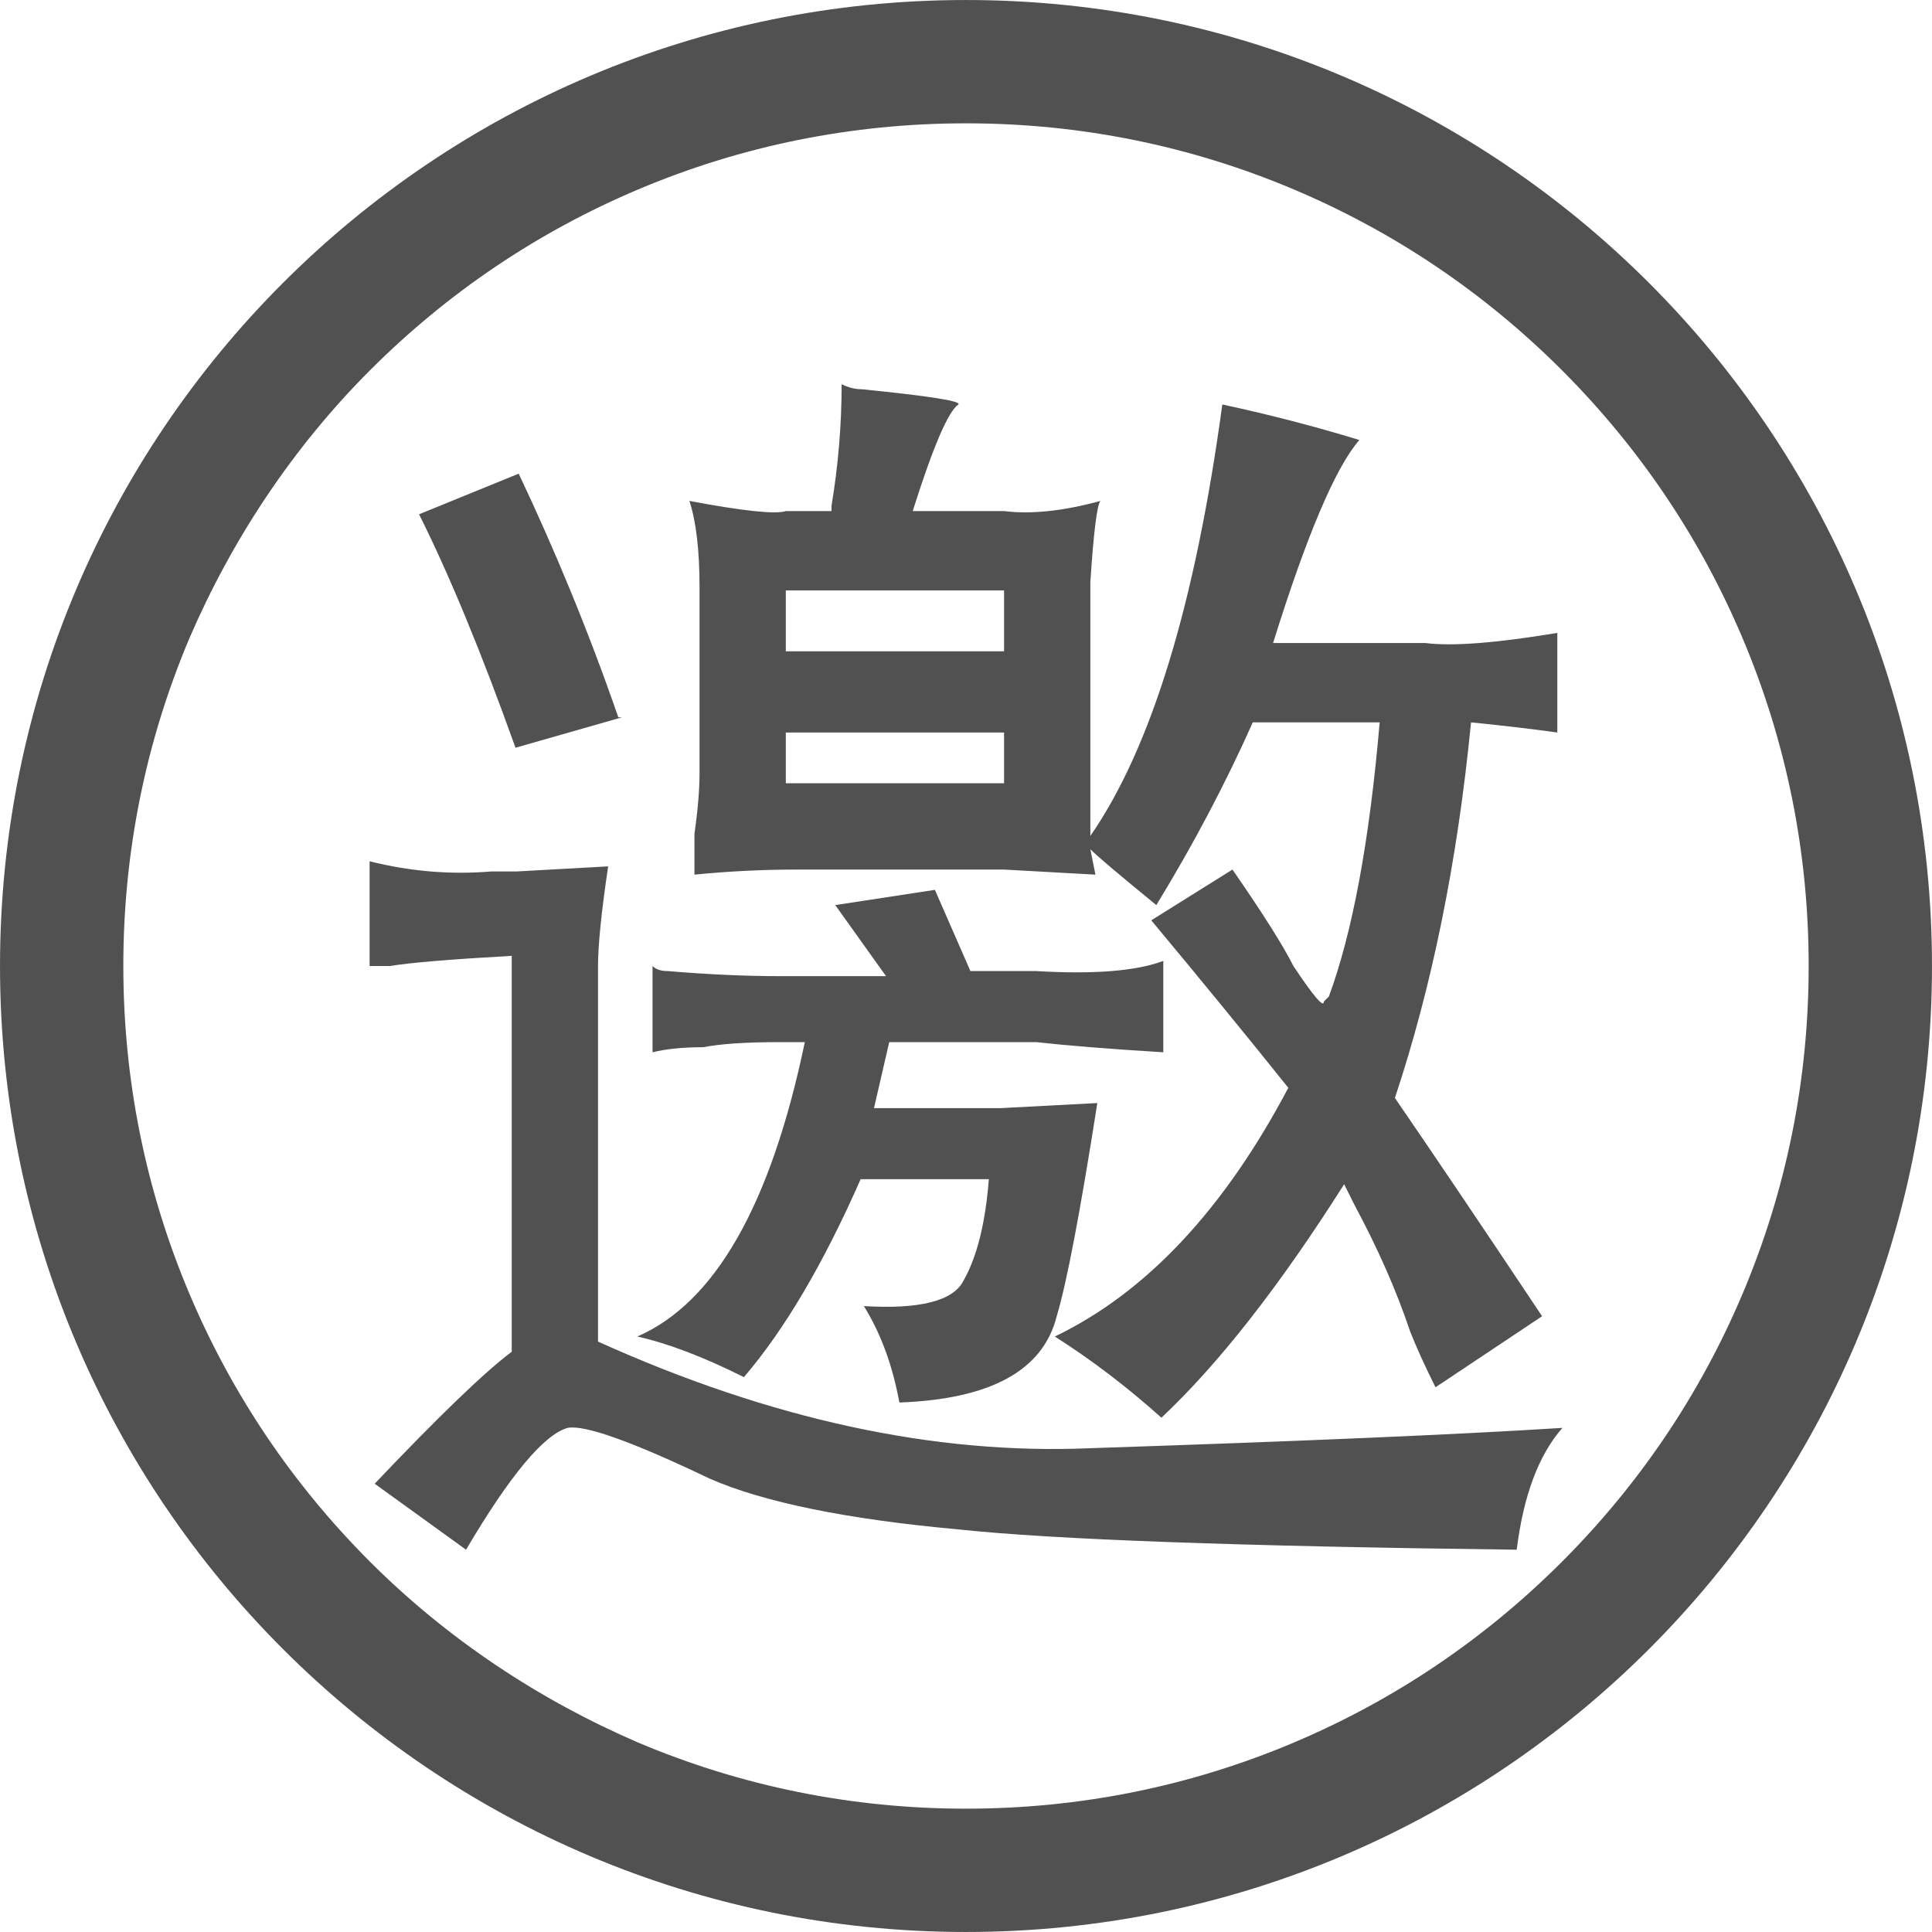 <?xml version="1.0" standalone="no"?><!DOCTYPE svg PUBLIC "-//W3C//DTD SVG 1.1//EN" "http://www.w3.org/Graphics/SVG/1.1/DTD/svg11.dtd"><svg t="1594303671919" class="icon" viewBox="0 0 1024 1024" version="1.1" xmlns="http://www.w3.org/2000/svg" p-id="19980" xmlns:xlink="http://www.w3.org/1999/xlink" width="200" height="200"><defs><style type="text/css"></style></defs><path d="M512 0.006C229.234 0.006 0.006 229.234 0.006 512c0 282.767 229.228 511.994 511.994 511.994 282.767 0 511.994-229.228 511.994-511.994S794.767 0.006 512 0.006z m315.817 827.811c-41.039 41.039-88.811 73.251-141.987 95.743-55.02 23.273-113.506 35.073-173.83 35.073-60.324 0-118.809-11.8-173.83-35.072-52.177-22.492-100.948-54.704-141.987-95.743-41.04-41.039-73.252-88.811-95.744-141.987C77.167 630.809 65.367 572.324 65.367 512c0-60.324 11.8-118.809 35.072-173.83 22.492-52.177 54.705-100.948 95.744-141.987 41.039-41.04 88.811-73.252 141.987-95.744C393.191 77.167 451.676 65.367 512 65.367c60.324 0 118.81 11.8 173.83 35.072 53.177 22.492 100.948 54.705 141.987 95.744s73.251 88.811 95.743 141.987c23.272 55.021 35.072 113.506 35.072 173.83 0 60.324-11.8 118.809-35.072 173.83-22.492 53.177-54.704 100.948-95.743 141.987z" fill="#515151" p-id="19981"></path><path d="M370.764 409.773c0 8.995-0.924 19.756-2.69 32.282v21.521c17.906-1.765 35.855-2.689 53.804-2.689h110.298l48.424 2.689-2.69-13.45c3.573 3.615 15.217 13.45 34.973 29.592 19.714-32.282 36.738-64.564 51.114-96.848h67.255c-5.381 62.8-14.376 111.224-26.902 145.271l-2.689 2.69c0 3.614-5.381-2.69-16.143-18.832-5.38-10.761-16.141-27.784-32.281-51.113l-43.044 26.902c26.901 32.282 51.114 61.873 72.636 88.775-34.09 64.564-75.326 108.533-123.75 131.819 19.715 12.568 38.546 26.903 56.495 43.044 30.475-28.668 62.757-69.944 96.848-123.75 1.765 3.616 3.572 7.188 5.38 10.761 12.526 23.33 22.404 45.735 29.592 67.255 3.572 8.996 8.071 18.832 13.451 29.594l56.494-37.662c-32.281-48.425-58.302-86.97-78.016-115.68 19.714-59.185 33.166-125.515 40.354-199.075 17.906 1.809 33.165 3.616 45.733 5.381v-52.804c-32.282 5.38-55.612 7.188-69.945 5.38h-80.706c17.906-57.377 33.164-93.232 45.732-107.608-23.328-7.146-47.541-13.45-72.635-18.831-14.376 105.843-37.663 182.051-69.945 228.668v-134.51c1.766-26.902 3.573-41.235 5.381-43.043-19.756 5.38-36.78 7.188-51.114 5.38h-48.424c10.761-34.048 18.832-52.879 24.212-56.494 1.765-1.766-15.259-4.455-51.114-8.07-3.615 0-7.188-0.883-10.761-2.69 0 21.521-1.807 43.044-5.38 64.565v2.689H416.5c-5.38 1.808-22.447 0-51.114-5.38 3.573 10.761 5.38 26.02 5.38 45.733v99.538z m45.734-96.847h115.679v32.282H416.498v-32.282z m0 75.325h115.679v26.902H416.498v-26.902z" fill="#515151" p-id="19982"></path><path d="M316.96 711.074V512c0-10.761 1.766-28.667 5.38-52.803l-48.424 2.689h-13.45c-21.522 1.808-43.043 0-64.565-5.38V512h10.761c10.761-1.766 32.282-3.573 64.565-5.38v209.835c-14.376 10.761-38.588 34.09-72.636 69.944l48.424 34.974c23.287-39.471 41.236-60.949 53.804-64.564 8.953-1.766 34.048 7.146 75.326 26.901 28.667 12.526 72.635 21.521 131.82 26.902 50.189 5.381 148.843 8.953 295.921 10.761 3.573-28.71 11.645-50.23 24.213-64.564-57.42 3.615-140.816 7.146-250.189 10.761-82.513 3.573-169.483-15.217-260.95-56.496z m10.761-330.893c-16.141-46.616-34.09-89.659-52.805-129.13l-52.803 21.521c16.141 32.282 33.165 73.561 51.114 123.749l56.494-16.14z" fill="#515151" p-id="19983"></path><path d="M454.161 624.987h69.945c-1.807 23.33-6.305 41.278-13.45 53.806-5.38 10.761-23.33 15.259-52.804 13.451 8.954 14.376 15.216 31.398 18.831 51.113 48.423-1.766 76.208-17.024 83.396-45.732 5.381-17.907 12.527-55.571 21.522-112.989l-51.114 2.69h-67.255l8.071-34.974h78.016c16.141 1.808 38.545 3.614 67.255 5.38V509.31c-14.376 5.38-36.78 7.188-67.255 5.38h-34.973l-18.832-43.043-52.804 8.07 26.903 37.663h-56.495c-17.949 0-37.663-0.883-59.184-2.69-3.616 0-6.306-0.883-8.071-2.69v45.732c7.146-1.766 16.141-2.689 26.901-2.689 8.954-1.765 22.404-2.69 40.354-2.69h13.451c-17.949 86.086-47.541 138.126-88.777 156.031 16.142 3.617 34.972 10.762 56.495 21.522 21.521-25.093 42.117-60.067 61.874-104.919z" fill="#515151" p-id="19984"></path></svg>